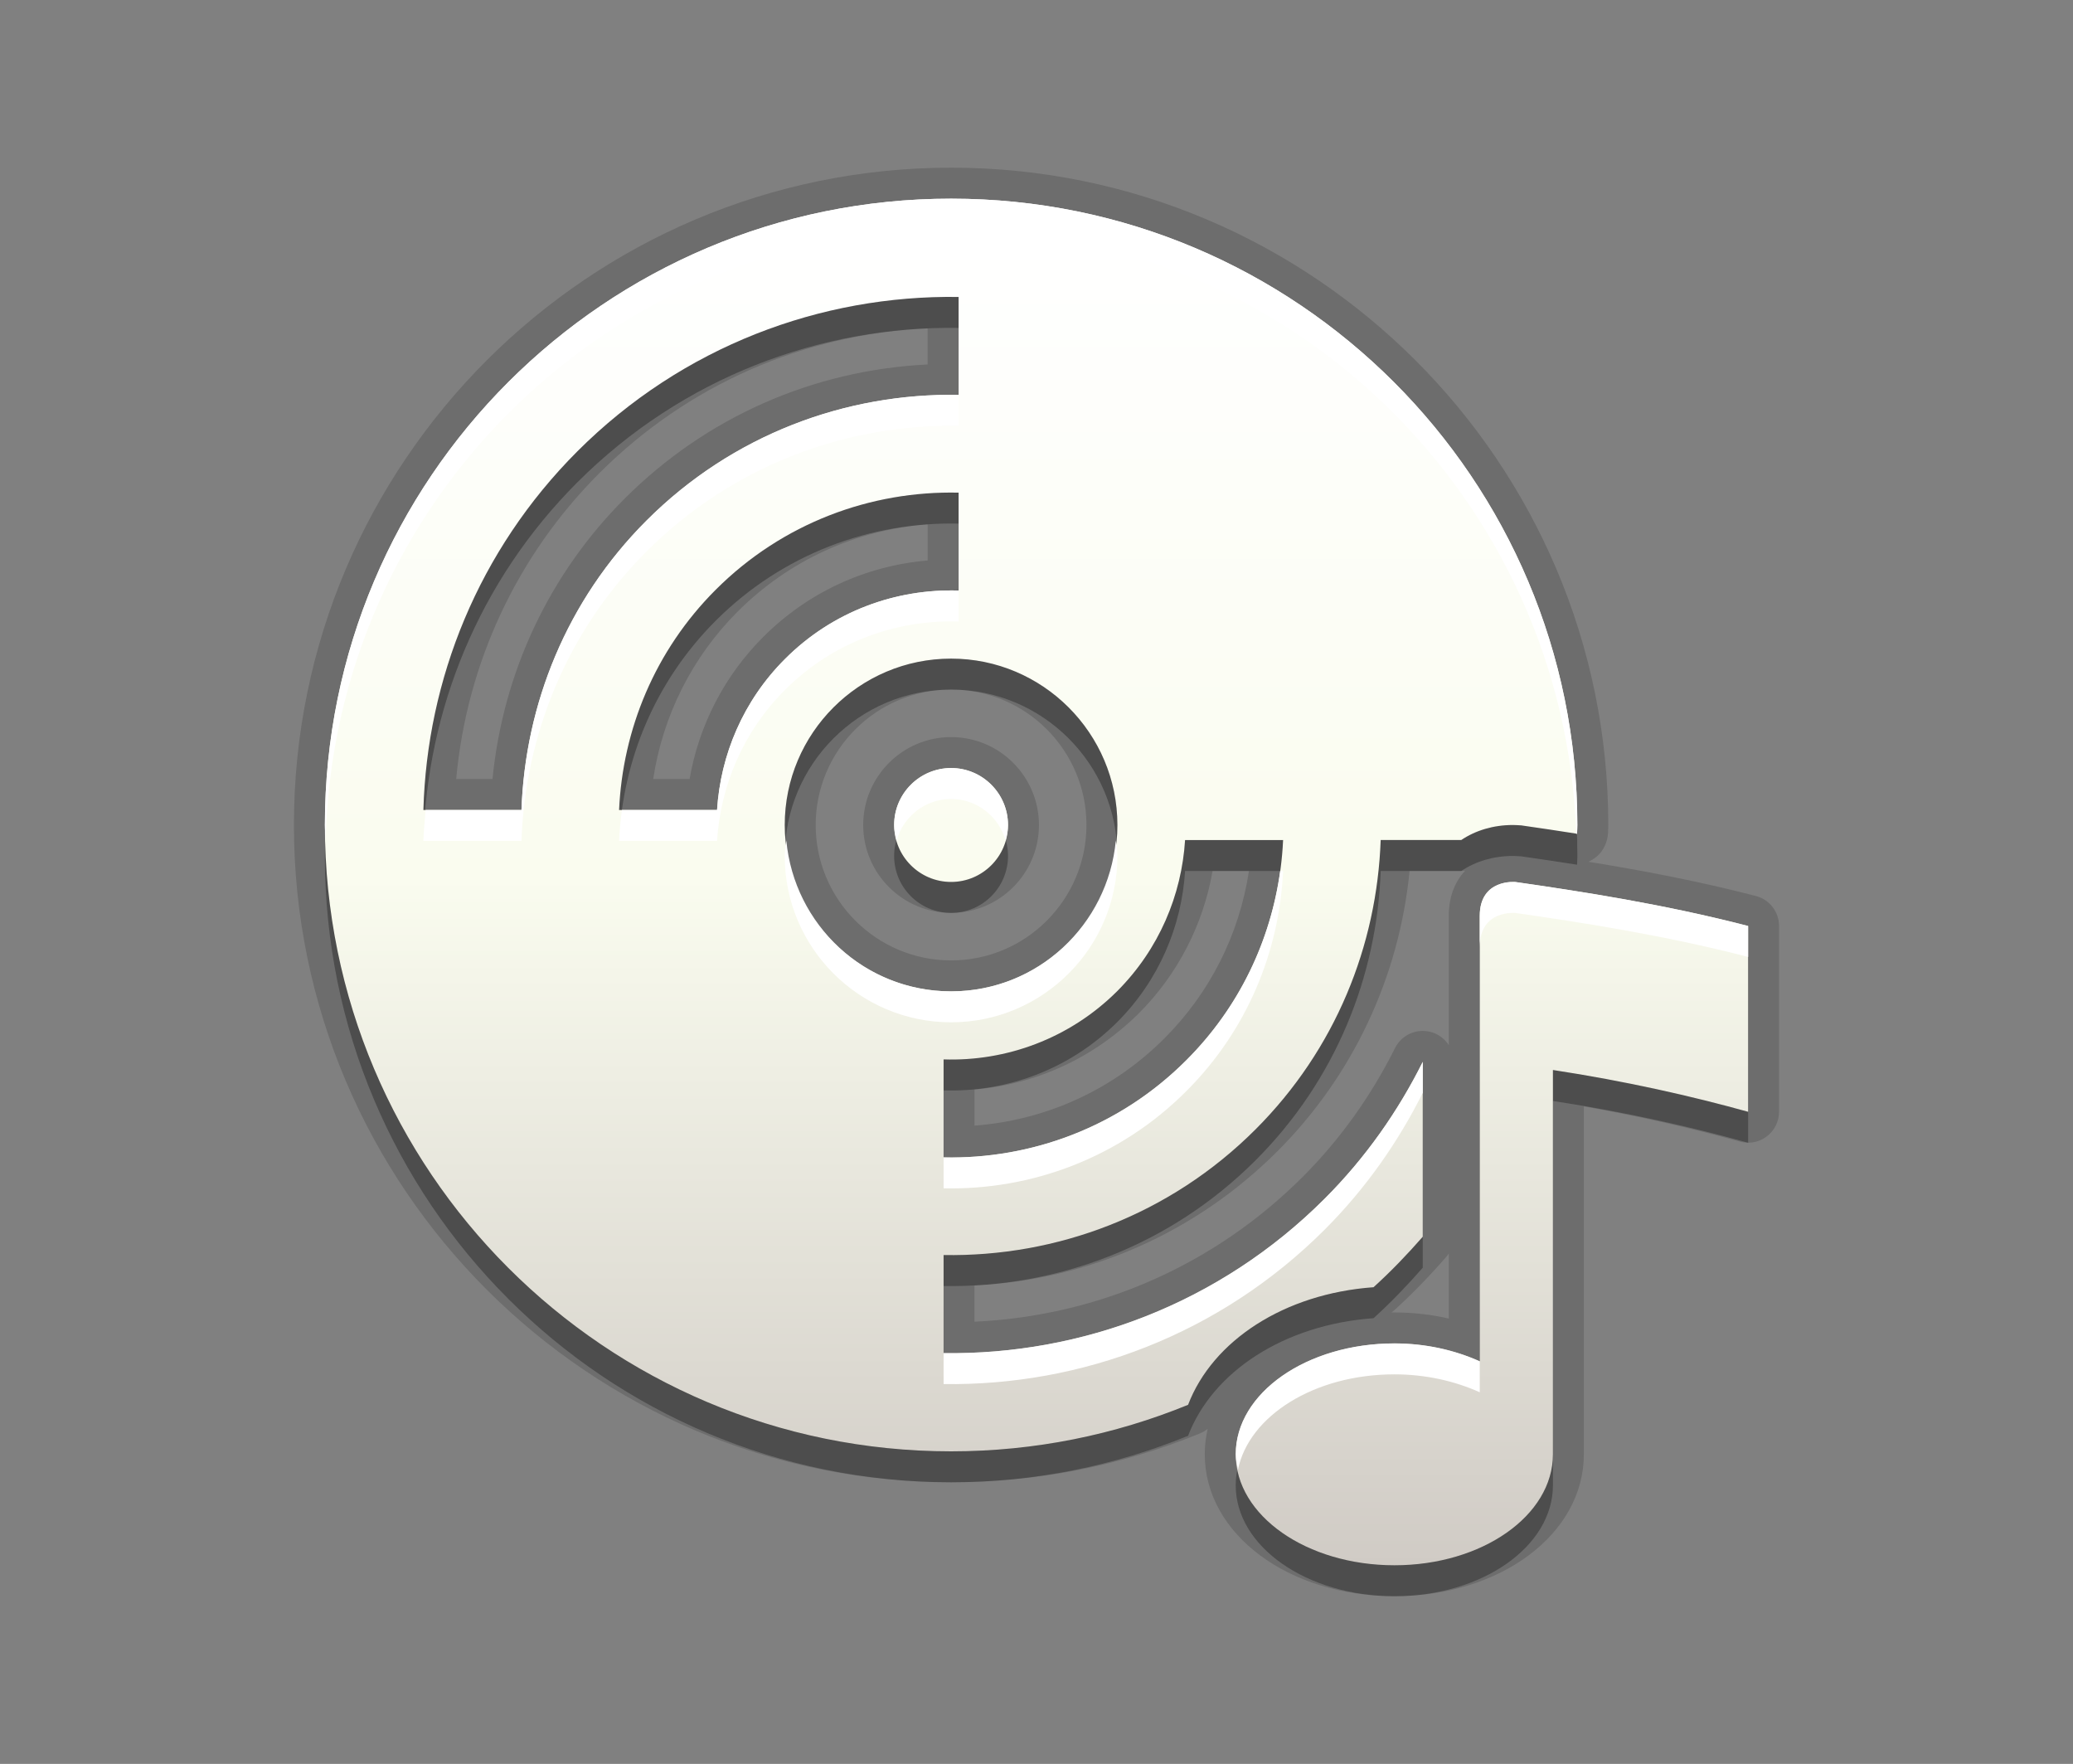 <?xml version="1.0"?>
<!-- Converted with SVG Converter - Version 0.9.5 (Compiled Mon May 30 09:08:51 2011) - Copyright (C) 2011 Nokia -->
<svg xmlns="http://www.w3.org/2000/svg" width="67px" x="0px" version="1.1" y="0px" height="57px" viewBox="0 0 67 57" xmlns:xlink="http://www.w3.org/1999/xlink" baseProfile="tiny" xml:space="preserve">
 <rect x="0" y="0" width="67" height="57" fill="#808080" stroke="none"/>
 <g id="DO_NOT_EDIT_-_BOUNDING_BOX">
  <rect width="67" fill="none" height="57" id="BOUNDING_BOX"/>
 </g>
 <g id="PLACE_YOUR_GRAPHIC_HERE">
  <path stroke-opacity="0.3" fill-opacity="0.3" d="M32.579,27.66c0-1.015-0.824-1.841-1.838-1.841c-1.018,0-1.842,0.826-1.842,1.841&#xd;&#xa;&#x9;&#x9;c0,1.014,0.824,1.84,1.842,1.84C31.755,29.5,32.579,28.674,32.579,27.66z M48.985,29.503c0,0-1.159-0.118-1.159,1.096v14.393&#xd;&#xa;&#x9;&#x9;c-0.802-0.36-1.742-0.579-2.756-0.579c-2.837,0-5.131,1.604-5.131,3.584s2.294,3.585,5.131,3.585c2.83,0,5.121-1.604,5.121-3.585&#xd;&#xa;&#x9;&#x9;v-12.42c2.358,0.359,4.518,0.852,6.309,1.351v-6.004C53.775,30.217,51.067,29.802,48.985,29.503z M45.984,40.965v-5.65&#xd;&#xa;&#x9;&#x9;c-0.795,1.591-1.842,3.092-3.17,4.421c-3.397,3.396-7.867,5.053-12.317,4.991v-3.17c3.642,0.063,7.306-1.285,10.081-4.059&#xd;&#xa;&#x9;&#x9;c2.59-2.588,3.928-5.952,4.046-9.353h2.605c0.462-0.31,1.037-0.485,1.672-0.485c0.064,0,0.209,0.008,0.27,0.013&#xd;&#xa;&#x9;&#x9;c0.597,0.085,1.197,0.175,1.8,0.27c0.004-0.095,0.01-0.188,0.01-0.282c0-11.178-9.062-20.241-20.239-20.241&#xd;&#xa;&#x9;&#x9;C19.56,7.419,10.5,16.482,10.5,27.66c0,11.177,9.06,20.24,20.241,20.24c2.71,0,5.293-0.537,7.658-1.503&#xd;&#xa;&#x9;&#x9;c0.796-2.08,3.115-3.593,5.994-3.8C44.958,42.085,45.484,41.537,45.984,40.965z M41.47,28.146&#xd;&#xa;&#x9;&#x9;c-0.118,2.585-1.151,5.143-3.128,7.116c-2.159,2.162-5.016,3.202-7.845,3.14v-3.167c2.021,0.067,4.068-0.668,5.611-2.205&#xd;&#xa;&#x9;&#x9;c1.354-1.358,2.082-3.104,2.194-4.884H41.47z M13.684,27.174c0.118-4.209,1.771-8.38,4.978-11.59&#xd;&#xa;&#x9;&#x9;c3.398-3.396,7.87-5.053,12.32-4.988v3.165c-3.642-0.063-7.31,1.284-10.085,4.06c-2.59,2.588-3.924,5.953-4.043,9.354H13.684z&#xd;&#xa;&#x9;&#x9; M20.009,27.174c0.117-2.588,1.15-5.144,3.124-7.117c2.163-2.161,5.016-3.201,7.849-3.137v3.164&#xd;&#xa;&#x9;&#x9;c-2.021-0.064-4.068,0.666-5.608,2.209c-1.357,1.354-2.085,3.102-2.198,4.881H20.009z M25.363,27.66&#xd;&#xa;&#x9;&#x9;c0-2.964,2.409-5.377,5.378-5.377c2.961,0,5.374,2.413,5.374,5.377c0,2.965-2.413,5.376-5.374,5.376&#xd;&#xa;&#x9;&#x9;C27.772,33.036,25.363,30.625,25.363,27.66z"/>
  <path stroke-opacity="0.15" fill-opacity="0.15" d="M45.07,51.581c-3.438,0-6.131-2.014-6.131-4.585c0-0.283,0.032-0.559,0.095-0.826&#xd;&#xa;&#x9;&#x9;c-0.076,0.063-0.163,0.115-0.257,0.153c-2.563,1.047-5.267,1.577-8.036,1.577C19.029,47.9,9.5,38.372,9.5,26.66&#xd;&#xa;&#x9;&#x9;c0-11.712,9.529-21.241,21.241-21.241c11.711,0,21.239,9.529,21.239,21.241c0,0.086-0.004,0.171-0.008,0.257&#xd;&#xa;&#x9;&#x9;c-0.013,0.284-0.148,0.584-0.368,0.764c-0.081,0.066-0.172,0.124-0.268,0.167c1.757,0.284,3.571,0.629,5.414,1.106&#xd;&#xa;&#x9;&#x9;c0.441,0.115,0.749,0.512,0.749,0.968v6.004c0,0.313-0.146,0.607-0.396,0.796c-0.176,0.134-0.389,0.204-0.604,0.204&#xd;&#xa;&#x9;&#x9;c-0.09,0-0.18-0.012-0.269-0.037c-1.614-0.449-3.336-0.837-5.04-1.136v11.242C51.191,49.567,48.503,51.581,45.07,51.581z&#xd;&#xa;&#x9;&#x9; M31.497,42.711c4.015-0.186,7.758-1.831,10.61-4.683c1.199-1.2,2.202-2.6,2.982-4.161c0.172-0.344,0.522-0.553,0.895-0.553&#xd;&#xa;&#x9;&#x9;c0.076,0,0.153,0.009,0.229,0.026c0.26,0.062,0.476,0.221,0.612,0.434v-4.176c0-0.636,0.21-1.12,0.529-1.461&#xd;&#xa;&#x9;&#x9;c-0.041,0.005-0.084,0.008-0.126,0.008h-1.67c-0.339,3.436-1.836,6.623-4.274,9.06c-2.631,2.629-6.082,4.152-9.788,4.335V42.711z&#xd;&#xa;&#x9;&#x9; M45.07,42.412c0.593,0,1.185,0.067,1.756,0.197v-2.104c-0.026,0.041-0.056,0.081-0.089,0.118&#xd;&#xa;&#x9;&#x9;c-0.561,0.642-1.107,1.202-1.672,1.715c-0.029,0.026-0.061,0.052-0.093,0.075C45.006,42.412,45.038,42.412,45.07,42.412z&#xd;&#xa;&#x9;&#x9; M31.497,36.375c2.325-0.176,4.481-1.162,6.137-2.82c1.471-1.468,2.421-3.359,2.733-5.409H39.19&#xd;&#xa;&#x9;&#x9;c-0.302,1.734-1.126,3.338-2.374,4.59c-1.444,1.438-3.31,2.301-5.319,2.472V36.375z M30.741,22.283&#xd;&#xa;&#x9;&#x9;c-2.414,0-4.378,1.963-4.378,4.377c0,2.413,1.964,4.376,4.378,4.376c2.412,0,4.374-1.963,4.374-4.376&#xd;&#xa;&#x9;&#x9;C35.115,24.247,33.153,22.283,30.741,22.283z M22.288,25.174c0.302-1.738,1.129-3.341,2.379-4.589c1.435-1.437,3.3-2.3,5.315-2.473&#xd;&#xa;&#x9;&#x9;v-1.167c-2.324,0.175-4.482,1.161-6.142,2.819c-1.469,1.468-2.417,3.36-2.729,5.41H22.288z M15.918,25.174&#xd;&#xa;&#x9;&#x9;c0.339-3.439,1.835-6.626,4.271-9.061c2.63-2.629,6.083-4.153,9.792-4.335v-1.167c-4.015,0.183-7.76,1.828-10.613,4.681&#xd;&#xa;&#x9;&#x9;c-2.663,2.665-4.283,6.142-4.624,9.882H15.918z M30.741,29.5c-1.567,0-2.842-1.274-2.842-2.84c0-1.566,1.275-2.841,2.842-2.841&#xd;&#xa;&#x9;&#x9;c1.565,0,2.838,1.274,2.838,2.841C33.579,28.226,32.306,29.5,30.741,29.5z"/>
  <path stroke-opacity="0.15" fill-opacity="0.15" d="M32.579,26.66c0-1.015-0.824-1.841-1.838-1.841c-1.018,0-1.842,0.826-1.842,1.841&#xd;&#xa;&#x9;&#x9;c0,1.014,0.824,1.84,1.842,1.84C31.755,28.5,32.579,27.674,32.579,26.66z M48.985,28.503c0,0-1.159-0.118-1.159,1.096v14.393&#xd;&#xa;&#x9;&#x9;c-0.802-0.36-1.742-0.579-2.756-0.579c-2.837,0-5.131,1.604-5.131,3.584s2.294,3.585,5.131,3.585c2.83,0,5.121-1.604,5.121-3.585&#xd;&#xa;&#x9;&#x9;v-12.42c2.358,0.359,4.518,0.852,6.309,1.351v-6.004C53.775,29.217,51.067,28.802,48.985,28.503z M45.984,39.965v-5.65&#xd;&#xa;&#x9;&#x9;c-0.795,1.591-1.842,3.092-3.17,4.421c-3.397,3.396-7.867,5.053-12.317,4.991v-3.17c3.642,0.063,7.306-1.285,10.081-4.059&#xd;&#xa;&#x9;&#x9;c2.59-2.588,3.928-5.952,4.046-9.353h2.605c0.462-0.31,1.037-0.485,1.672-0.485c0.064,0,0.209,0.008,0.27,0.013&#xd;&#xa;&#x9;&#x9;c0.597,0.085,1.197,0.175,1.8,0.27c0.004-0.095,0.01-0.188,0.01-0.282c0-11.178-9.062-20.241-20.239-20.241&#xd;&#xa;&#x9;&#x9;C19.56,6.419,10.5,15.482,10.5,26.66c0,11.177,9.06,20.24,20.241,20.24c2.71,0,5.293-0.537,7.658-1.503&#xd;&#xa;&#x9;&#x9;c0.796-2.08,3.115-3.593,5.994-3.8C44.958,41.085,45.484,40.537,45.984,39.965z M41.47,27.146&#xd;&#xa;&#x9;&#x9;c-0.118,2.585-1.151,5.143-3.128,7.116c-2.159,2.162-5.016,3.202-7.845,3.14v-3.167c2.021,0.067,4.068-0.668,5.611-2.205&#xd;&#xa;&#x9;&#x9;c1.354-1.358,2.082-3.104,2.194-4.884H41.47z M13.684,26.174c0.118-4.209,1.771-8.38,4.978-11.59&#xd;&#xa;&#x9;&#x9;c3.398-3.396,7.87-5.053,12.32-4.988v3.165c-3.642-0.063-7.31,1.284-10.085,4.06c-2.59,2.588-3.924,5.953-4.043,9.354H13.684z&#xd;&#xa;&#x9;&#x9; M20.009,26.174c0.117-2.588,1.15-5.144,3.124-7.117c2.163-2.161,5.016-3.201,7.849-3.137v3.164&#xd;&#xa;&#x9;&#x9;c-2.021-0.064-4.068,0.666-5.608,2.209c-1.357,1.354-2.085,3.102-2.198,4.881H20.009z M25.363,26.66&#xd;&#xa;&#x9;&#x9;c0-2.964,2.409-5.377,5.378-5.377c2.961,0,5.374,2.413,5.374,5.377c0,2.965-2.413,5.376-5.374,5.376&#xd;&#xa;&#x9;&#x9;C27.772,32.036,25.363,29.625,25.363,26.66z"/>
  <linearGradient id="SVGID_1_" y1="50.581" x1="33.501" y2="6.419" gradientUnits="userSpaceOnUse" x2="33.501">
   <stop offset="0" style="stop-color:#D0CBC5"/>
   <stop offset="0.503" style="stop-color:#FAFCEF"/>
   <stop offset="0.969" style="stop-color:#FFFFFF"/>
  </linearGradient>
  <path fill="url(#SVGID_1_)" d="M32.579,26.66c0-1.015-0.824-1.841-1.838-1.841c-1.018,0-1.842,0.826-1.842,1.841&#xd;&#xa;&#x9;&#x9;c0,1.014,0.824,1.84,1.842,1.84C31.755,28.5,32.579,27.674,32.579,26.66z M48.985,28.503c0,0-1.159-0.118-1.159,1.096v14.393&#xd;&#xa;&#x9;&#x9;c-0.802-0.36-1.742-0.579-2.756-0.579c-2.837,0-5.131,1.604-5.131,3.584s2.294,3.585,5.131,3.585c2.83,0,5.121-1.604,5.121-3.585&#xd;&#xa;&#x9;&#x9;v-12.42c2.358,0.359,4.518,0.852,6.309,1.351v-6.004C53.775,29.217,51.067,28.802,48.985,28.503z M45.984,39.965v-5.65&#xd;&#xa;&#x9;&#x9;c-0.795,1.591-1.842,3.092-3.17,4.421c-3.397,3.396-7.867,5.053-12.317,4.991v-3.17c3.642,0.063,7.306-1.285,10.081-4.059&#xd;&#xa;&#x9;&#x9;c2.59-2.588,3.928-5.952,4.046-9.353h2.605c0.462-0.31,1.037-0.485,1.672-0.485c0.064,0,0.209,0.008,0.27,0.013&#xd;&#xa;&#x9;&#x9;c0.597,0.085,1.197,0.175,1.8,0.27c0.004-0.095,0.01-0.188,0.01-0.282c0-11.178-9.062-20.241-20.239-20.241&#xd;&#xa;&#x9;&#x9;C19.56,6.419,10.5,15.482,10.5,26.66c0,11.177,9.06,20.24,20.241,20.24c2.71,0,5.293-0.537,7.658-1.503&#xd;&#xa;&#x9;&#x9;c0.796-2.08,3.115-3.593,5.994-3.8C44.958,41.085,45.484,40.537,45.984,39.965z M41.47,27.146&#xd;&#xa;&#x9;&#x9;c-0.118,2.585-1.151,5.143-3.128,7.116c-2.159,2.162-5.016,3.202-7.845,3.14v-3.167c2.021,0.067,4.068-0.668,5.611-2.205&#xd;&#xa;&#x9;&#x9;c1.354-1.358,2.082-3.104,2.194-4.884H41.47z M13.684,26.174c0.118-4.209,1.771-8.38,4.978-11.59&#xd;&#xa;&#x9;&#x9;c3.398-3.396,7.87-5.053,12.32-4.988v3.165c-3.642-0.063-7.31,1.284-10.085,4.06c-2.59,2.588-3.924,5.953-4.043,9.354H13.684z&#xd;&#xa;&#x9;&#x9; M20.009,26.174c0.117-2.588,1.15-5.144,3.124-7.117c2.163-2.161,5.016-3.201,7.849-3.137v3.164&#xd;&#xa;&#x9;&#x9;c-2.021-0.064-4.068,0.666-5.608,2.209c-1.357,1.354-2.085,3.102-2.198,4.881H20.009z M25.363,26.66&#xd;&#xa;&#x9;&#x9;c0-2.964,2.409-5.377,5.378-5.377c2.961,0,5.374,2.413,5.374,5.377c0,2.965-2.413,5.376-5.374,5.376&#xd;&#xa;&#x9;&#x9;C27.772,32.036,25.363,29.625,25.363,26.66z"/>
  <path fill="#FFFFFF" d="M32.579,26.66c0,0.174-0.032,0.34-0.078,0.5c-0.219-0.771-0.921-1.341-1.76-1.341&#xd;&#xa;&#x9;&#x9;c-0.843,0-1.545,0.57-1.764,1.341c-0.045-0.16-0.078-0.326-0.078-0.5c0-1.015,0.824-1.841,1.842-1.841&#xd;&#xa;&#x9;&#x9;C31.755,24.819,32.579,25.646,32.579,26.66z M42.814,38.735c-3.397,3.396-7.867,5.053-12.317,4.991v1&#xd;&#xa;&#x9;&#x9;c4.45,0.062,8.92-1.596,12.317-4.991c1.328-1.329,2.375-2.83,3.17-4.421v-1C45.189,35.905,44.143,37.406,42.814,38.735z&#xd;&#xa;&#x9;&#x9; M23.175,27.174c0.113-1.779,0.841-3.526,2.198-4.881c1.54-1.543,3.587-2.273,5.608-2.209v-1c-2.021-0.064-4.068,0.666-5.608,2.209&#xd;&#xa;&#x9;&#x9;c-1.357,1.354-2.085,3.102-2.198,4.881h-3.073c-0.046,0.332-0.078,0.666-0.093,1H23.175z M39.939,46.996&#xd;&#xa;&#x9;&#x9;c0,0.171,0.039,0.335,0.072,0.5c0.351-1.741,2.467-3.084,5.059-3.084c1.014,0,1.954,0.219,2.756,0.579v-1&#xd;&#xa;&#x9;&#x9;c-0.802-0.36-1.742-0.579-2.756-0.579C42.233,43.412,39.939,45.016,39.939,46.996z M30.741,7.419&#xd;&#xa;&#x9;&#x9;c10.935,0,19.819,8.679,20.203,19.52c0.009,0.001,0.018,0.002,0.026,0.004c0.004-0.095,0.01-0.188,0.01-0.282&#xd;&#xa;&#x9;&#x9;c0-11.178-9.062-20.241-20.239-20.241C19.56,6.419,10.5,15.482,10.5,26.66c0,0.169,0.021,0.332,0.025,0.5&#xd;&#xa;&#x9;&#x9;C10.793,16.216,19.729,7.419,30.741,7.419z M48.985,28.503c0,0-1.159-0.118-1.159,1.096v1c0-1.214,1.159-1.096,1.159-1.096&#xd;&#xa;&#x9;&#x9;c2.082,0.299,4.79,0.714,7.515,1.42v-1C53.775,29.217,51.067,28.802,48.985,28.503z M16.854,27.174&#xd;&#xa;&#x9;&#x9;c0.119-3.4,1.453-6.766,4.043-9.354c2.775-2.775,6.443-4.122,10.085-4.06v-1c-3.642-0.063-7.31,1.284-10.085,4.06&#xd;&#xa;&#x9;&#x9;c-2.59,2.588-3.924,5.953-4.043,9.354h-3.096c-0.029,0.333-0.064,0.666-0.074,1H16.854z M30.497,37.401v1&#xd;&#xa;&#x9;&#x9;c2.829,0.063,5.686-0.978,7.845-3.14c1.977-1.974,3.01-4.531,3.128-7.116h-0.093c-0.31,2.236-1.314,4.397-3.035,6.116&#xd;&#xa;&#x9;&#x9;C36.183,36.424,33.326,37.464,30.497,37.401z M30.741,33.036c2.961,0,5.374-2.411,5.374-5.376c0-0.171-0.035-0.333-0.051-0.5&#xd;&#xa;&#x9;&#x9;c-0.257,2.728-2.533,4.876-5.323,4.876c-2.797,0-5.071-2.148-5.327-4.876c-0.016,0.167-0.051,0.329-0.051,0.5&#xd;&#xa;&#x9;&#x9;C25.363,30.625,27.772,33.036,30.741,33.036z"/>
 </g>
 <g id="DO_NOT_EDIT_-_FOCAL_ZONE_GUIDES"/>
</svg>
